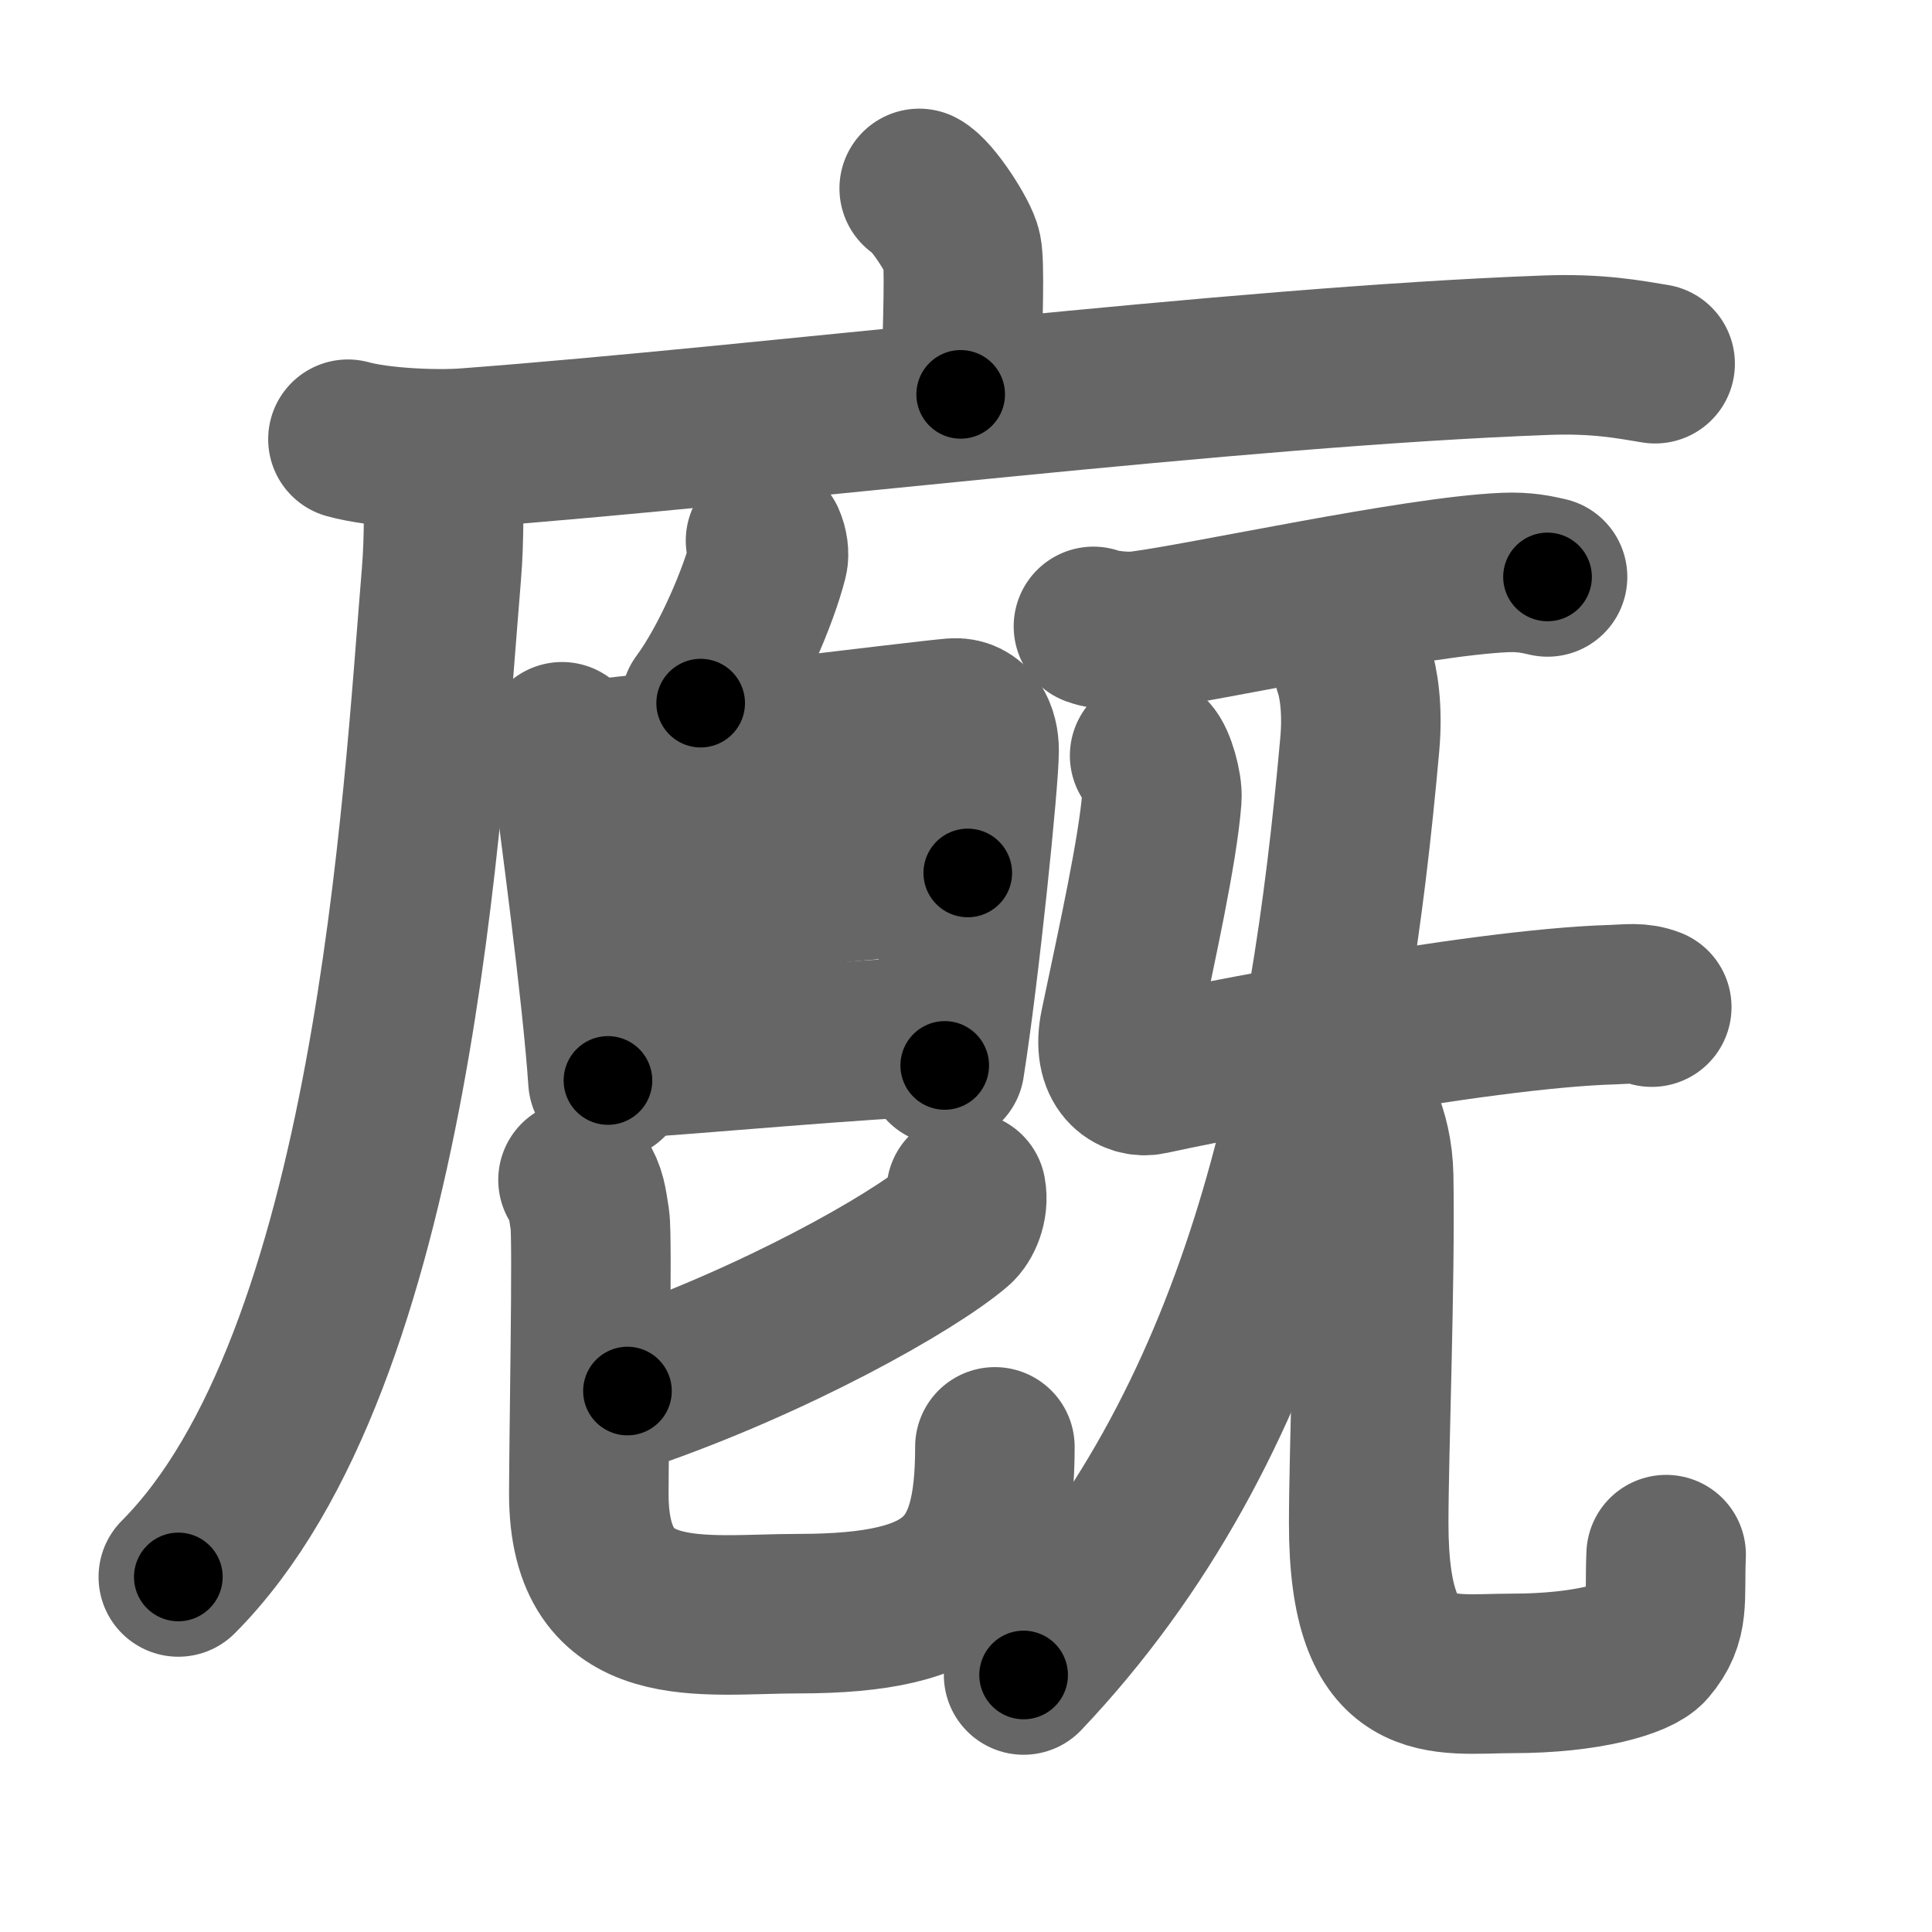 <svg xmlns="http://www.w3.org/2000/svg" width="109" height="109" viewBox="0 0 109 109" id="5ed0"><g fill="none" stroke="#666" stroke-width="9" stroke-linecap="round" stroke-linejoin="round"><g><g><path d="M51.86,10.63c0.73,0.37,2.27,2.76,2.41,3.5c0.15,0.74,0.08,3.5-0.07,8.12" /><g><path d="M19.63,24.78c1.76,0.49,4.98,0.63,6.73,0.49c16.89-1.27,43.15-4.58,60.87-5.23c2.92-0.11,4.68,0.24,6.15,0.48" /><path d="M24.99,26.5c0.04,1.48,0.09,3.83-0.09,5.95C23.85,45,22.25,76.75,10.06,88.97" /></g></g><g><g><g><path d="M43.19,30.5c0.15,0.33,0.21,0.76,0.14,1.03c-0.51,2.03-2.09,5.83-3.8,8.14" /></g><g><path d="M31.71,41.85c0.31,0.46,0.56,1.41,0.63,2.02c0.23,1.81,1.63,12.11,1.96,17.09" /><path d="M32.53,42.93c1.79-0.08,19.64-2.29,21.26-2.42c1.03-0.08,1.45,0.86,1.45,1.83c0,1.66-1.09,12.39-1.94,17.77" /><path d="M33.69,51.05c3.74-0.23,18.18-1.8,20.91-1.8" /><path d="M34.5,59.77c4.48-0.25,14.1-1.19,18.88-1.31" /></g></g><g><path d="M54.51,67.23c0.15,0.8-0.22,1.62-0.6,1.94c-2.48,2.11-10.2,6.45-18.51,9.31" /><path d="M32.61,66.57c0.48,0.75,0.51,1.24,0.67,2.24c0.16,1-0.06,12.37-0.06,15.48c0,8.01,6.38,6.75,11.82,6.75c8.97,0,11.09-2.54,11.09-9.41" /></g></g><g><path d="M61.69,35.34c0.69,0.25,1.96,0.34,2.65,0.25c3.61-0.46,15.46-3.07,20.55-3.29c1.15-0.05,1.84,0.12,2.42,0.25" /><path d="M64.86,42.63c0.34,0.33,0.74,1.74,0.69,2.4c-0.23,2.96-1.38,8.13-2.37,12.85c-0.48,2.29,0.82,2.96,1.68,2.77c2.53-0.56,18.28-3.74,26.13-3.97c0.91-0.03,1.48-0.14,2.2,0.14" /><g><g><g><path d="M76.37,37.69c0.28,0.79,0.52,2.32,0.35,4.26C75,61.25,71.25,80.25,57.75,94.5" /></g><g><path d="M76.83,63.11c0.36,0.87,0.64,1.9,0.67,3.25c0.1,6-0.28,15.5-0.28,19.59c0,9.54,4.09,8.46,8.11,8.46c4.25,0,7.04-0.86,7.64-1.56c1.26-1.47,0.92-2.57,1.03-5.14" /></g></g></g></g></g></g><g fill="none" stroke="#000" stroke-width="5" stroke-linecap="round" stroke-linejoin="round"><g><g><path d="M51.86,10.63c0.73,0.37,2.27,2.76,2.41,3.5c0.15,0.74,0.08,3.5-0.07,8.12" stroke-dasharray="12.43" stroke-dashoffset="12.43"><animate id="0" attributeName="stroke-dashoffset" values="12.43;0" dur="0.12s" fill="freeze" begin="0s;5ed0.click" /></path><g><path d="M19.63,24.78c1.76,0.49,4.98,0.63,6.73,0.49c16.89-1.27,43.15-4.58,60.87-5.23c2.92-0.11,4.68,0.24,6.15,0.48" stroke-dasharray="74.06" stroke-dashoffset="74.06"><animate attributeName="stroke-dashoffset" values="74.06" fill="freeze" begin="5ed0.click" /><animate id="1" attributeName="stroke-dashoffset" values="74.06;0" dur="0.56s" fill="freeze" begin="0.end" /></path><path d="M24.99,26.5c0.04,1.48,0.09,3.83-0.09,5.95C23.85,45,22.25,76.75,10.06,88.97" stroke-dasharray="65.38" stroke-dashoffset="65.38"><animate attributeName="stroke-dashoffset" values="65.38" fill="freeze" begin="5ed0.click" /><animate id="2" attributeName="stroke-dashoffset" values="65.38;0" dur="0.49s" fill="freeze" begin="1.end" /></path></g></g><g><g><g><path d="M43.19,30.5c0.15,0.33,0.21,0.76,0.14,1.03c-0.51,2.03-2.09,5.83-3.8,8.14" stroke-dasharray="10.08" stroke-dashoffset="10.08"><animate attributeName="stroke-dashoffset" values="10.08" fill="freeze" begin="5ed0.click" /><animate id="3" attributeName="stroke-dashoffset" values="10.08;0" dur="0.1s" fill="freeze" begin="2.end" /></path></g><g><path d="M31.71,41.85c0.31,0.46,0.56,1.41,0.63,2.02c0.23,1.81,1.63,12.11,1.96,17.09" stroke-dasharray="19.33" stroke-dashoffset="19.33"><animate attributeName="stroke-dashoffset" values="19.33" fill="freeze" begin="5ed0.click" /><animate id="4" attributeName="stroke-dashoffset" values="19.33;0" dur="0.19s" fill="freeze" begin="3.end" /></path><path d="M32.53,42.93c1.79-0.08,19.64-2.29,21.26-2.42c1.03-0.08,1.45,0.86,1.45,1.83c0,1.66-1.09,12.39-1.94,17.77" stroke-dasharray="41.94" stroke-dashoffset="41.94"><animate attributeName="stroke-dashoffset" values="41.94" fill="freeze" begin="5ed0.click" /><animate id="5" attributeName="stroke-dashoffset" values="41.94;0" dur="0.42s" fill="freeze" begin="4.end" /></path><path d="M33.69,51.05c3.74-0.23,18.18-1.8,20.91-1.8" stroke-dasharray="20.99" stroke-dashoffset="20.99"><animate attributeName="stroke-dashoffset" values="20.99" fill="freeze" begin="5ed0.click" /><animate id="6" attributeName="stroke-dashoffset" values="20.99;0" dur="0.21s" fill="freeze" begin="5.end" /></path><path d="M34.5,59.77c4.48-0.25,14.1-1.19,18.88-1.31" stroke-dasharray="18.93" stroke-dashoffset="18.93"><animate attributeName="stroke-dashoffset" values="18.93" fill="freeze" begin="5ed0.click" /><animate id="7" attributeName="stroke-dashoffset" values="18.93;0" dur="0.19s" fill="freeze" begin="6.end" /></path></g></g><g><path d="M54.51,67.23c0.15,0.8-0.22,1.62-0.6,1.94c-2.48,2.11-10.2,6.45-18.51,9.31" stroke-dasharray="22.91" stroke-dashoffset="22.91"><animate attributeName="stroke-dashoffset" values="22.91" fill="freeze" begin="5ed0.click" /><animate id="8" attributeName="stroke-dashoffset" values="22.91;0" dur="0.23s" fill="freeze" begin="7.end" /></path><path d="M32.61,66.57c0.48,0.75,0.51,1.24,0.67,2.24c0.16,1-0.06,12.37-0.06,15.48c0,8.01,6.38,6.75,11.82,6.75c8.97,0,11.09-2.54,11.09-9.41" stroke-dasharray="51.12" stroke-dashoffset="51.12"><animate attributeName="stroke-dashoffset" values="51.12" fill="freeze" begin="5ed0.click" /><animate id="9" attributeName="stroke-dashoffset" values="51.12;0" dur="0.51s" fill="freeze" begin="8.end" /></path></g></g><g><path d="M61.69,35.34c0.69,0.25,1.96,0.34,2.65,0.25c3.61-0.46,15.46-3.07,20.55-3.29c1.15-0.05,1.84,0.12,2.42,0.25" stroke-dasharray="25.94" stroke-dashoffset="25.94"><animate attributeName="stroke-dashoffset" values="25.94" fill="freeze" begin="5ed0.click" /><animate id="10" attributeName="stroke-dashoffset" values="25.94;0" dur="0.26s" fill="freeze" begin="9.end" /></path><path d="M64.86,42.63c0.34,0.33,0.74,1.74,0.69,2.4c-0.23,2.96-1.38,8.13-2.37,12.85c-0.48,2.29,0.82,2.96,1.68,2.77c2.53-0.56,18.28-3.74,26.13-3.97c0.91-0.03,1.48-0.14,2.2,0.14" stroke-dasharray="48.2" stroke-dashoffset="48.2"><animate attributeName="stroke-dashoffset" values="48.2" fill="freeze" begin="5ed0.click" /><animate id="11" attributeName="stroke-dashoffset" values="48.2;0" dur="0.48s" fill="freeze" begin="10.end" /></path><g><g><g><path d="M76.37,37.69c0.28,0.79,0.52,2.32,0.35,4.26C75,61.25,71.25,80.25,57.75,94.5" stroke-dasharray="61.29" stroke-dashoffset="61.29"><animate attributeName="stroke-dashoffset" values="61.29" fill="freeze" begin="5ed0.click" /><animate id="12" attributeName="stroke-dashoffset" values="61.29;0" dur="0.46s" fill="freeze" begin="11.end" /></path></g><g><path d="M76.83,63.11c0.36,0.87,0.64,1.9,0.67,3.25c0.1,6-0.28,15.5-0.28,19.59c0,9.54,4.09,8.46,8.11,8.46c4.25,0,7.04-0.86,7.64-1.56c1.26-1.47,0.92-2.57,1.03-5.14" stroke-dasharray="50.47" stroke-dashoffset="50.47"><animate attributeName="stroke-dashoffset" values="50.47" fill="freeze" begin="5ed0.click" /><animate id="13" attributeName="stroke-dashoffset" values="50.47;0" dur="0.5s" fill="freeze" begin="12.end" /></path></g></g></g></g></g></g></svg>